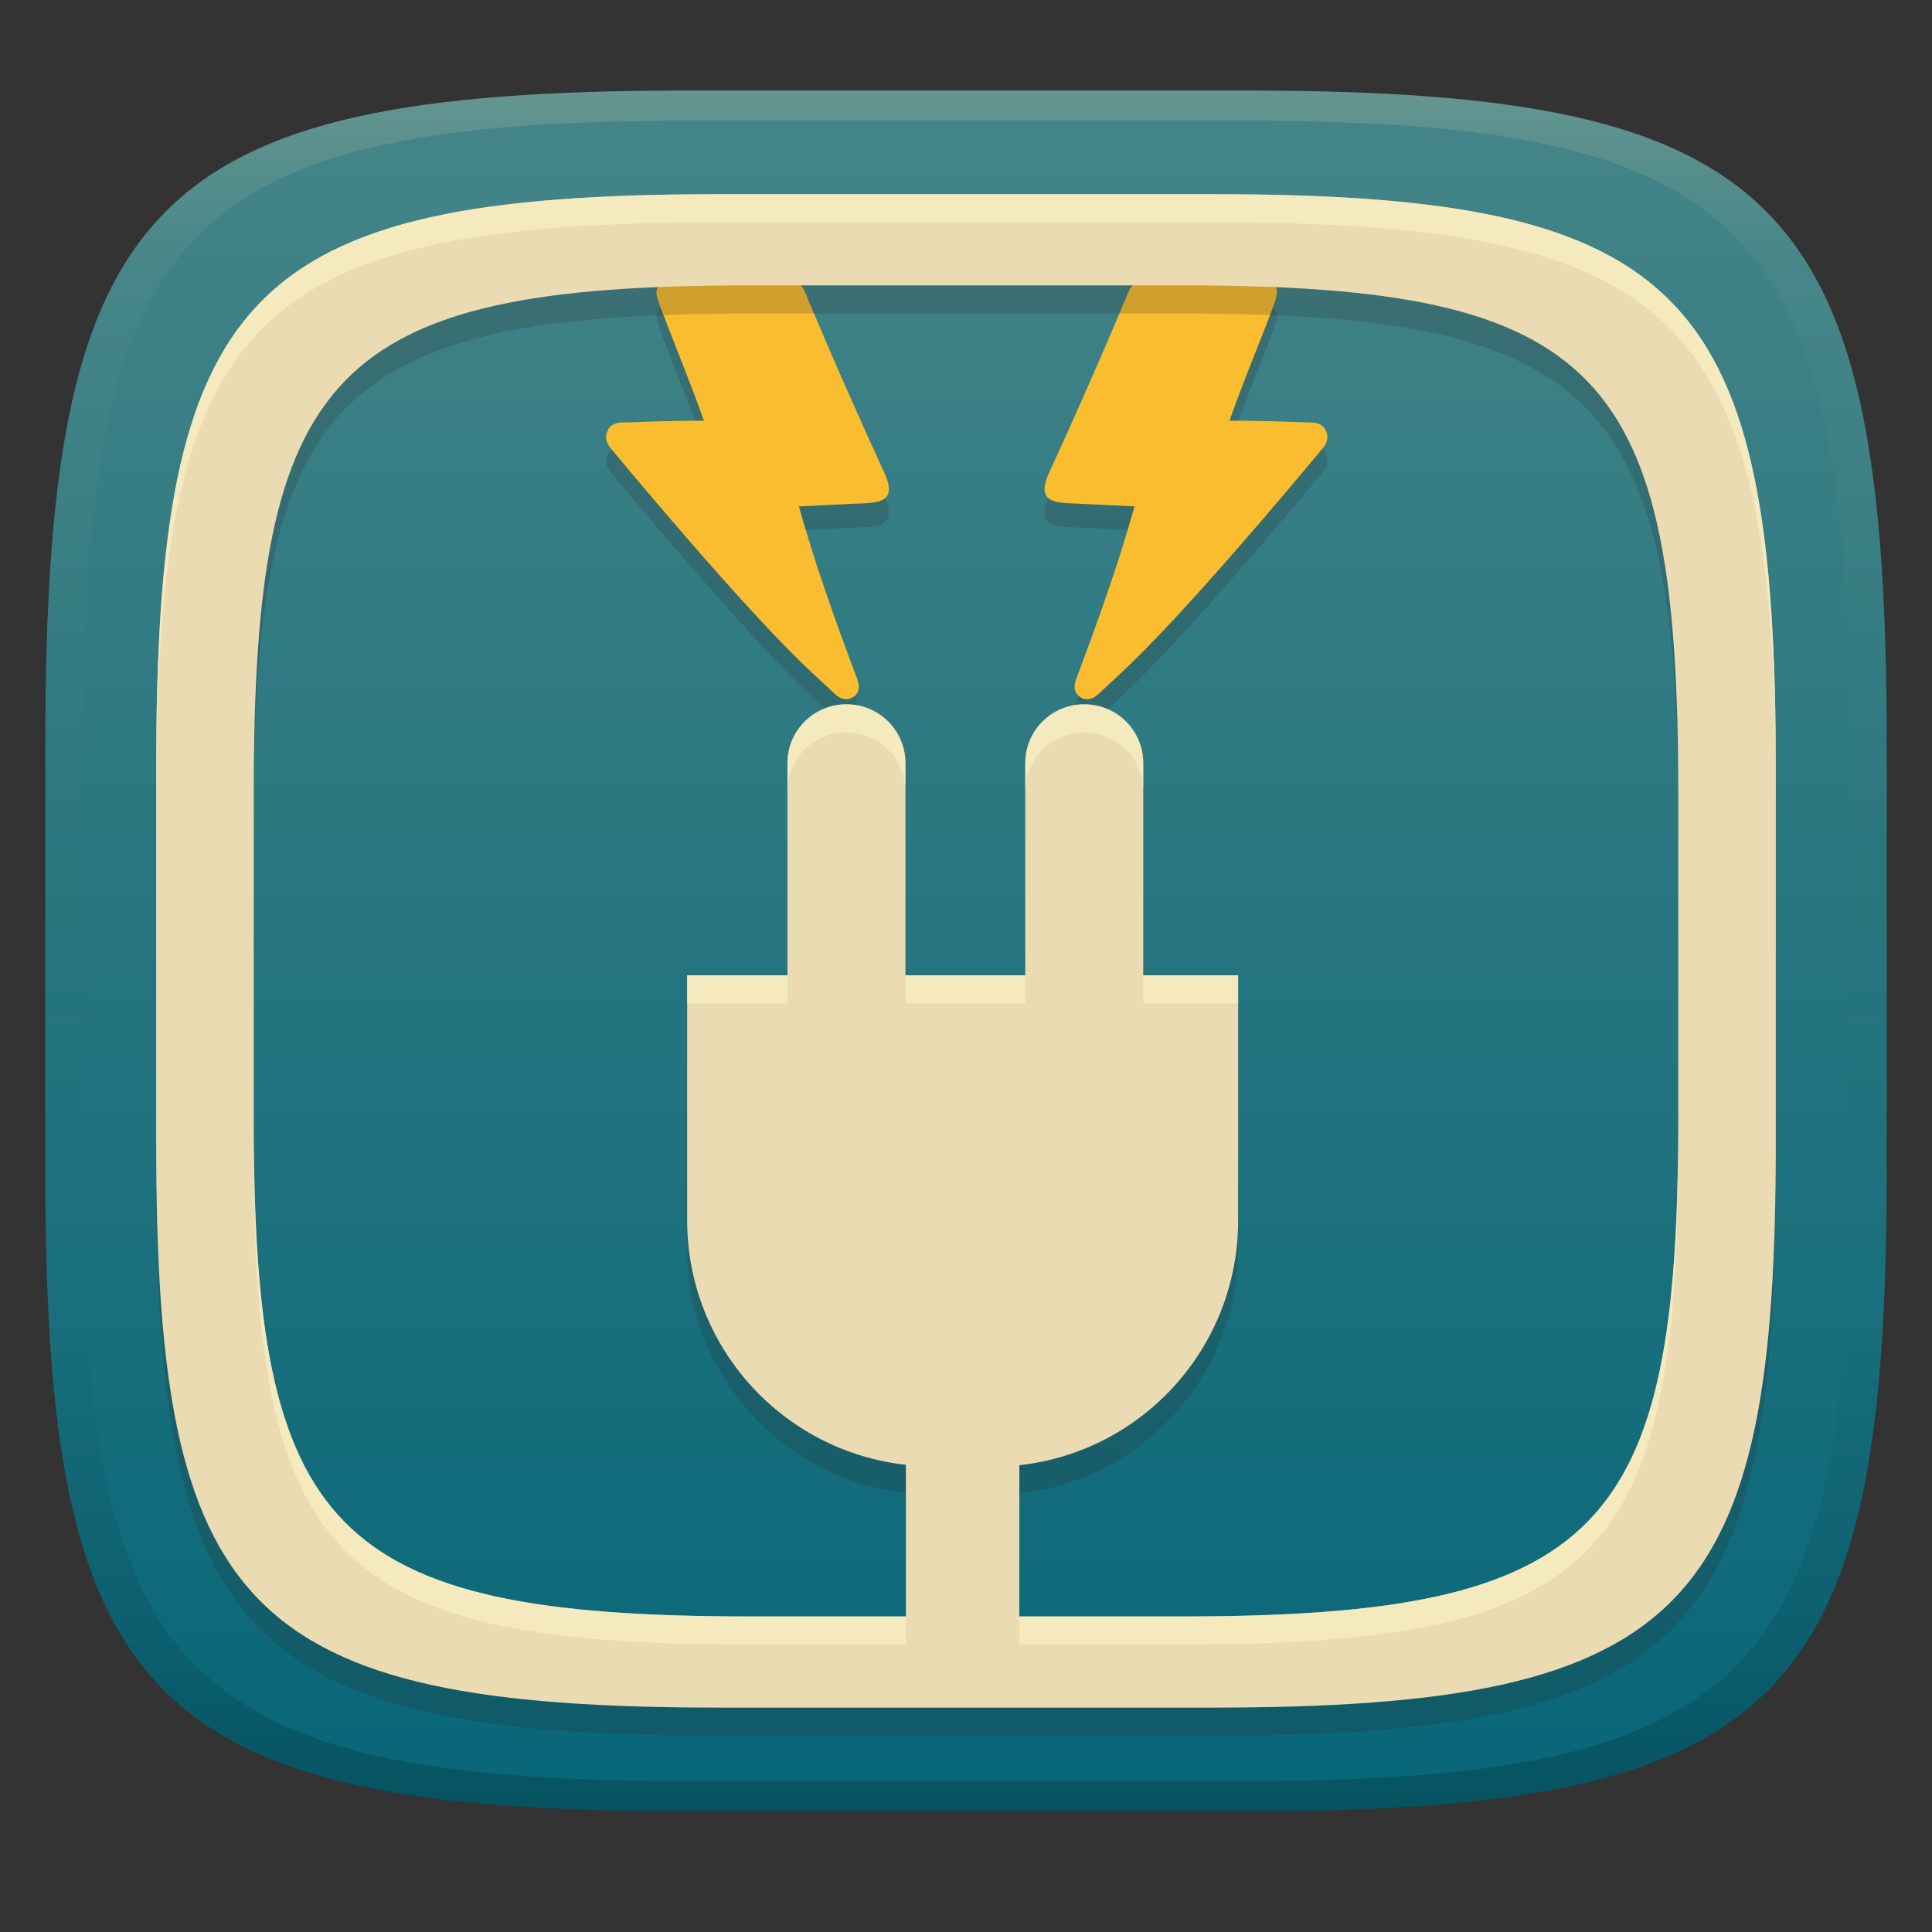 <svg width="256" height="256" version="1.1" xmlns="http://www.w3.org/2000/svg">
  <rect width="100%" height="100%" fill="#333333" stroke="none"/>
  <defs>
    <linearGradient id="linearGradient31" x1=".5" x2=".5" y2="1" gradientTransform="matrix(244,0,0,228,5.986,12)" gradientUnits="userSpaceOnUse">
      <stop stop-color="#ebdbb2" stop-opacity=".2" offset="0"/>
      <stop stop-color="#ebdbb2" stop-opacity=".05" offset=".1"/>
      <stop stop-opacity="0" offset=".704"/>
      <stop stop-opacity=".1" offset=".897"/>
      <stop stop-opacity=".2" offset="1"/>
    </linearGradient>
    <linearGradient id="linearGradient6" x1="140" x2="140" y1="12" y2="240" gradientUnits="userSpaceOnUse">
      <stop stop-color="#458588" offset="0"/>
      <stop stop-color="#076678" offset="1"/>
    </linearGradient>
  </defs>
  <path d="m165 12c72 0 85 15 85 87v56c0 70-13 85-85 85h-74c-72 0-85-15-85-85v-56c0-72 13-87 85-87z" fill="url(#linearGradient6)" style="isolation:isolate"/>
  <path class="cls-1" d="m90.629 40.32c-0.828 0.064-1.648 0.157-2.465 0.301-0.997-0.002-1.327 1.038-1.143 1.684 0.217 0.843 0.498 1.668 0.842 2.467 1.804 4.751 3.728 9.38 5.412 14.131-3.55-5.09e-4 -7.097 0.125-10.645 0.24-0.842 0-1.803 0.181-2.164 1.203-0.421 0.962 0.059 1.803 0.66 2.465 3.867 4.649 18.503 22.136 26.582 29.588l2.705 2.525c0.366 0.366 1.442 1.403 2.644 0.602 1.022-0.722 0.783-1.683 0.482-2.525-2.82-7.491-5.524-15.024-7.682-22.736l7.32-0.355c3.007-0.12 5.774 6.89e-4 4.09-3.908-3.532-7.682-6.94-15.421-10.223-23.213-0.782-2.105-1.083-2.348-3.248-2.348l-13.17-0.119zm74.932 0-13.17 0.119c-2.165-1e-6 -2.466 0.243-3.248 2.348-3.283 7.792-6.691 15.531-10.223 23.213-1.684 3.909 1.085 3.788 4.092 3.908l7.318 0.355c-2.158 7.713-4.86 15.245-7.68 22.736-0.301 0.842-0.542 1.804 0.48 2.525 1.203 0.801 2.28-0.235 2.647-0.602l2.705-2.525c8.079-7.452 22.713-24.939 26.58-29.588 0.601-0.661 1.083-1.503 0.662-2.465-0.361-1.022-1.324-1.203-2.166-1.203-3.548-0.115-7.094-0.241-10.645-0.24 2.673-7.541 5.611-14.089 6.256-16.598 0.185-0.646-0.145-1.685-1.143-1.684-0.817-0.144-1.638-0.236-2.467-0.301z" fill="#282828" opacity=".2" stroke-width=".601"/>
  <path class="cls-1" d="m90.629 37.156c-0.828 0.064-1.648 0.157-2.465 0.301-0.997-0.002-1.327 1.038-1.143 1.684 0.217 0.843 0.498 1.668 0.842 2.467 1.804 4.751 3.728 9.38 5.412 14.131-3.55-5.09e-4 -7.097 0.125-10.645 0.24-0.842 0-1.803 0.181-2.164 1.203-0.421 0.962 0.059 1.803 0.66 2.465 3.867 4.649 18.503 22.136 26.582 29.588l2.705 2.525c0.366 0.366 1.442 1.403 2.644 0.602 1.022-0.722 0.783-1.683 0.482-2.525-2.82-7.491-5.524-15.024-7.682-22.736l7.32-0.355c3.007-0.12 5.774 6.89e-4 4.09-3.908-3.532-7.682-6.94-15.421-10.223-23.213-0.782-2.105-1.083-2.348-3.248-2.348l-13.17-0.119zm74.932 0-13.17 0.119c-2.165-1e-6 -2.466 0.243-3.248 2.348-3.283 7.792-6.691 15.531-10.223 23.213-1.684 3.909 1.085 3.788 4.092 3.908l7.318 0.355c-2.158 7.713-4.86 15.245-7.68 22.736-0.301 0.842-0.542 1.804 0.48 2.525 1.203 0.801 2.28-0.235 2.647-0.602l2.705-2.525c8.079-7.452 22.713-24.939 26.58-29.588 0.601-0.661 1.083-1.503 0.662-2.465-0.361-1.022-1.324-1.203-2.166-1.203-3.548-0.115-7.094-0.241-10.645-0.24 2.673-7.541 5.611-14.089 6.256-16.598 0.185-0.646-0.145-1.685-1.143-1.684-0.817-0.144-1.638-0.236-2.467-0.301z" fill="#fabd2f" stroke-width=".601"/>
  <path d="m95.457 29.461c-63.328 0-74.762 13.194-74.762 76.521v49.256c0 61.569 11.434 74.762 74.762 74.762h65.086c63.328 0 74.762-13.193 74.762-74.762v-49.256c0-63.328-11.434-76.521-74.762-76.521zm3.92 12.082h57.246c55.697 0 65.754 11.604 65.754 67.301v43.32c0 54.15-10.057 65.754-65.754 65.754h-21.553v-20.037c16.501-1.838 28.983-15.786 28.986-32.389v-32.535h-12.568v-28.086c0-4.331-3.489-7.816-7.82-7.816-4.331 0-7.816 3.485-7.816 7.816v28.086h-15.875v-28.086c0-4.331-3.487-7.816-7.818-7.816s-7.818 3.485-7.818 7.816v28.086h-13.289v32.594c0.06 16.56 12.526 30.444 28.984 32.277v20.09h-20.658c-55.697 0-65.754-11.604-65.754-65.754v-43.32c0-55.697 10.057-67.301 65.754-67.301z" fill="#282828" opacity=".2" stroke-width=".88" style="isolation:isolate"/>
  <path d="m95.457 25.73c-63.328 0-74.762 13.194-74.762 76.521v49.256c0 61.569 11.434 74.762 74.762 74.762h65.086c63.328 0 74.762-13.193 74.762-74.762v-49.256c0-63.328-11.434-76.521-74.762-76.521zm3.92 12.082h57.246c55.697 0 65.754 11.604 65.754 67.301v43.32c0 54.15-10.057 65.754-65.754 65.754h-21.553v-20.037c16.501-1.838 28.983-15.786 28.986-32.389v-32.535h-12.568v-28.086c0-4.331-3.489-7.816-7.82-7.816-4.331 0-7.816 3.485-7.816 7.816v28.086h-15.875v-28.086c0-4.331-3.487-7.816-7.818-7.816s-7.818 3.485-7.818 7.816v28.086h-13.289v32.594c0.06 16.56 12.526 30.444 28.984 32.277v20.09h-20.658c-55.697 0-65.754-11.604-65.754-65.754v-43.32c0-55.697 10.057-67.301 65.754-67.301z" fill="#ebdbb2" stroke-width=".88" style="isolation:isolate"/>
  <path d="m95.457 25.73c-63.328 0-74.762 13.194-74.762 76.521v3.731c0-63.327 11.434-76.521 74.762-76.521h65.086c63.328 0 74.762 13.193 74.762 76.521v-3.731c0-63.328-11.434-76.521-74.762-76.521zm16.701 67.594c-4.331 0-7.818 3.485-7.818 7.816v3.731c0-4.331 3.487-7.816 7.818-7.816s7.818 3.485 7.818 7.816v-3.731c0-4.331-3.487-7.816-7.818-7.816zm31.51 0c-4.331 0-7.816 3.485-7.816 7.816v3.731c0-4.331 3.485-7.816 7.816-7.816 4.331 0 7.82 3.485 7.82 7.816v-3.731c0-4.331-3.489-7.816-7.82-7.816zm-52.617 35.902v3.731h13.289v-3.731zm28.926 0v3.731h15.875v-3.731zm31.512 0v3.731h12.568v-3.731zm-117.87 19.207v3.731c0 54.15 10.057 65.754 65.754 65.754h20.658v-3.731h-20.658c-55.697 0-65.754-11.604-65.754-65.754zm188.75 0c0 54.15-10.057 65.754-65.754 65.754h-21.553v3.731h21.553c55.697 0 65.754-11.604 65.754-65.754z" fill="#fbf1c7" opacity=".6" style="isolation:isolate"/>
  <path d="m91 12c-72 0-85 15-85 87v56c0 70 13 85 85 85h74c72 0 85-15 85-85v-56c0-72-13-87-85-87zm0 4h74c68 0 80 15 80 83v56c0 66-12 81-80 81h-74c-68 0-80-15-80-81v-56c0-68 12-83 80-83z" fill="url(#linearGradient31)" style="isolation:isolate"/>
</svg>
